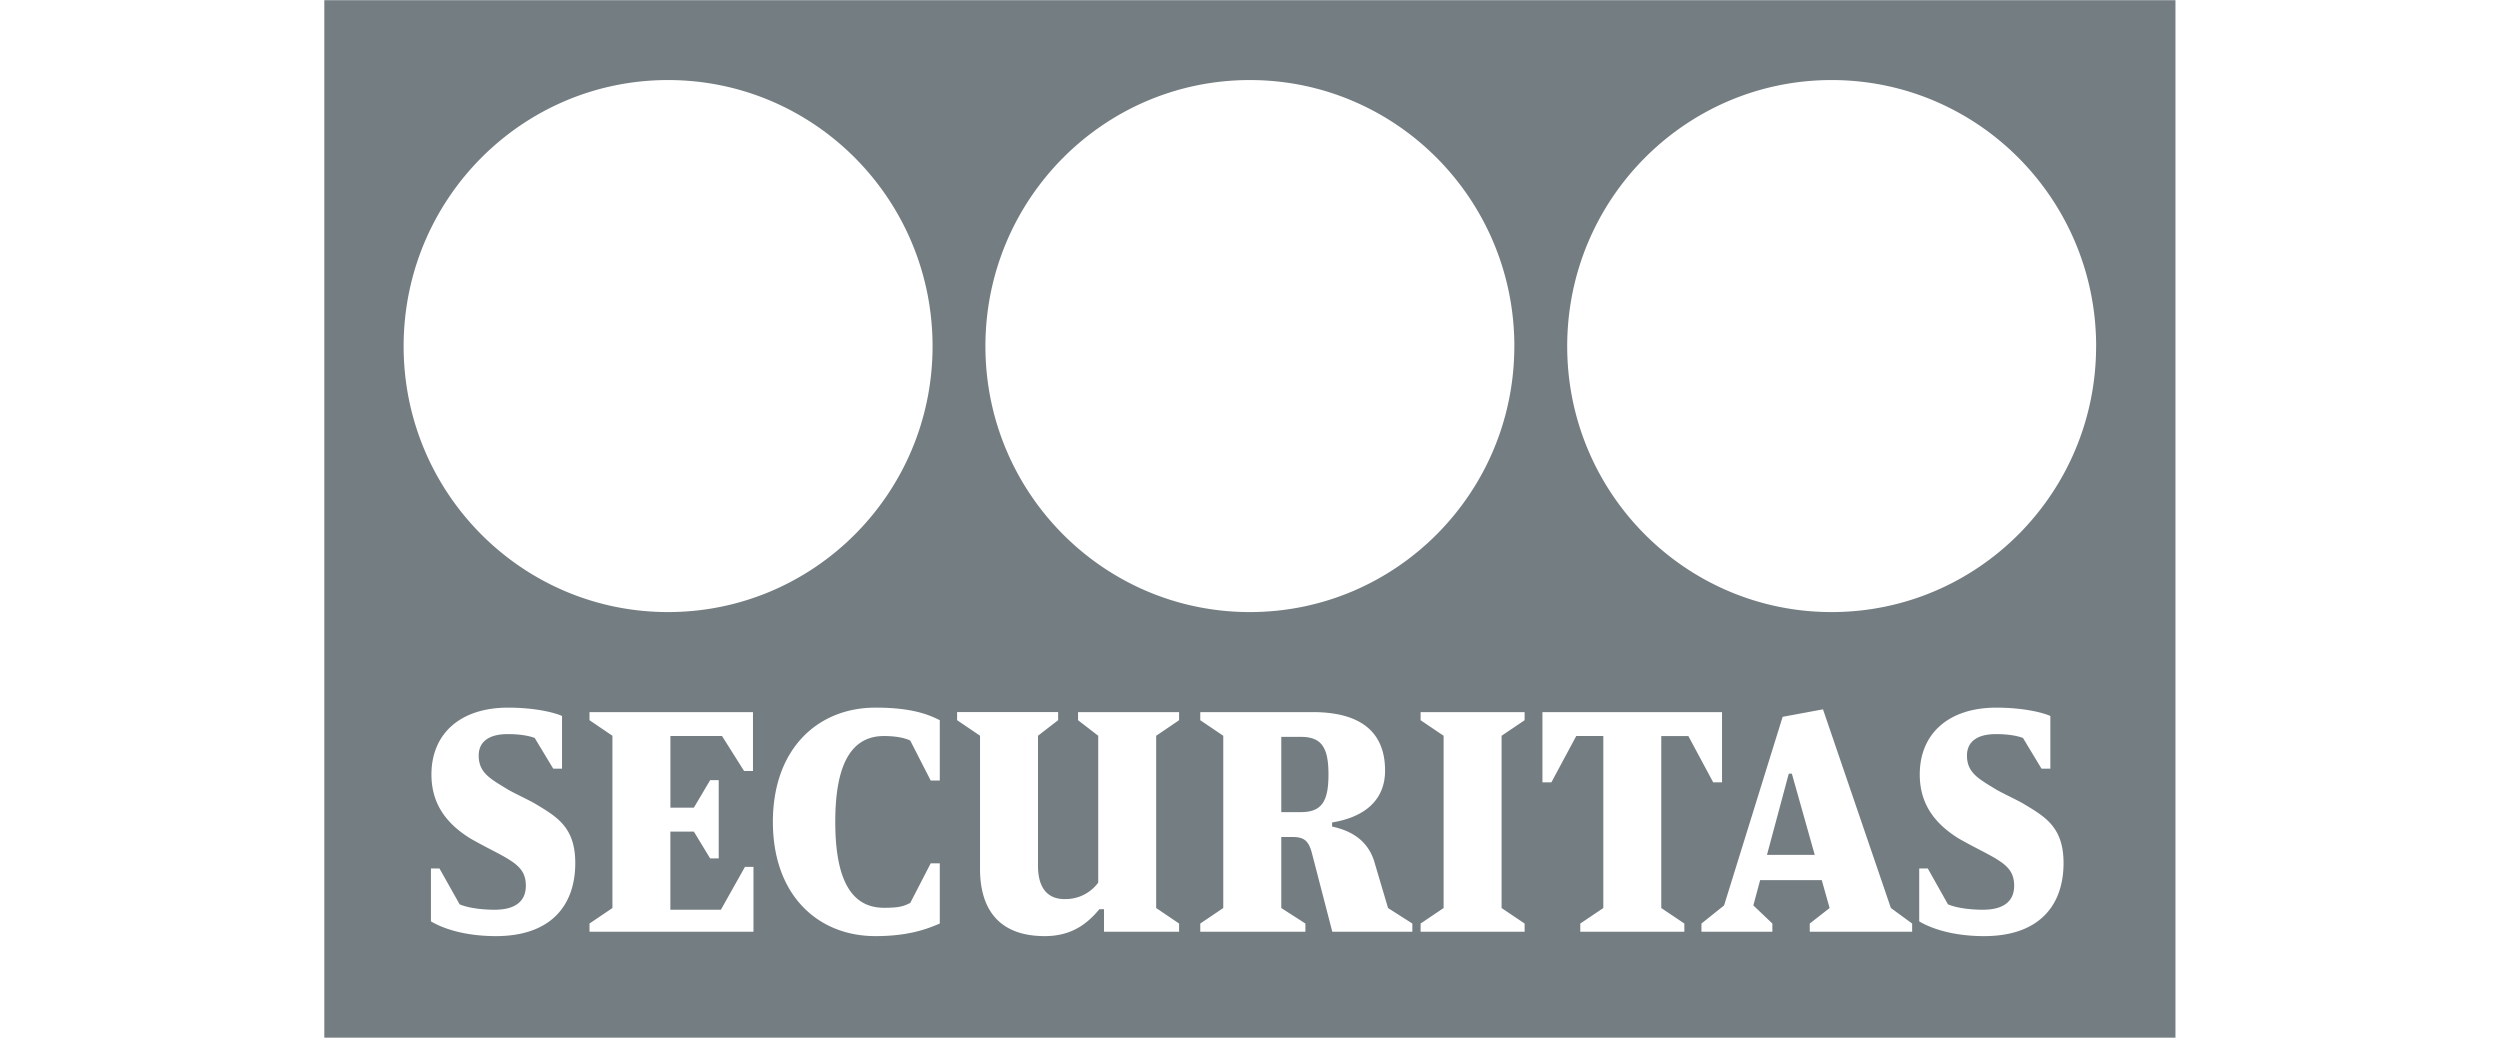 <svg height="20" viewBox="0 0 48 27" xmlns="http://www.w3.org/2000/svg">
  <path d="M.006.006h47.982v26.89H.006V.007zm25.62 18.452h-2.915v.21l.596.403v4.465l-.596.402v.212h2.725v-.212l-.625-.402v-1.841h.292c.293 0 .415.093.5.411l.53 2.044h2.075v-.212l-.63-.402-.364-1.228c-.194-.592-.685-.797-1.086-.883v-.107c.897-.147 1.373-.62 1.373-1.344 0-1.004-.637-1.516-1.875-1.516zm-9.854-9.482c0-3.812-3.067-6.901-6.857-6.901-3.783 0-6.853 3.089-6.853 6.9 0 3.806 3.07 6.89 6.853 6.89 3.79 0 6.857-3.085 6.857-6.89zm30.16 0c0-3.812-3.068-6.901-6.856-6.901-3.785 0-6.854 3.089-6.854 6.9 0 3.806 3.07 6.89 6.854 6.89 3.788 0 6.855-3.085 6.855-6.89zm-15.08 0c0-3.812-3.068-6.901-6.857-6.901-3.784 0-6.853 3.089-6.853 6.9 0 3.806 3.07 6.89 6.853 6.89 3.789 0 6.856-3.085 6.856-6.89zm12.181 15.288c1.381 0 2.054-.755 2.054-1.895 0-.932-.48-1.2-1.035-1.534-.15-.09-.591-.297-.712-.371-.438-.27-.756-.424-.756-.88 0-.374.286-.556.75-.556.344 0 .573.05.702.1l.48.796h.229v-1.366c-.208-.093-.709-.216-1.403-.216-1.23 0-1.982.671-1.982 1.733 0 .74.366 1.248.97 1.634.097.062.394.22.504.277.687.355.973.507.973.976 0 .313-.175.618-.81.618-.35 0-.7-.051-.906-.14l-.523-.93h-.222v1.372c.308.182.864.382 1.687.382zm-9.875-.728l-.597.402v.212h2.697v-.212l-.598-.402v-4.458h.702l.644 1.2h.229v-1.82H31.58v1.82h.232l.644-1.2h.702v4.458zm-4.736-4.868l.596.403v4.465l-.596.402v.212h2.696v-.212l-.597-.402v-4.465l.597-.403v-.21h-2.696v.21zm-11.42.403v3.45c0 1.01.46 1.743 1.677 1.743.722 0 1.123-.345 1.417-.698h.12v.584h1.946v-.212l-.594-.402v-4.465l.594-.403v-.21h-2.619v.21l.523.403v3.806a1.05 1.05 0 0 1-.874.427c-.486 0-.687-.351-.687-.856V19.07l.522-.403v-.21h-2.619v.21l.595.403zm-2.714-.729c-1.474 0-2.655 1.048-2.655 2.961 0 1.914 1.181 2.961 2.655 2.961.823 0 1.3-.165 1.671-.326v-1.561h-.235l-.53 1.027c-.164.08-.265.126-.68.126-.83 0-1.264-.696-1.264-2.227 0-1.53.435-2.225 1.264-2.225.258 0 .516.037.68.118l.53 1.036h.235v-1.564c-.378-.195-.848-.326-1.67-.326zm-3.17.116H6.88v.21l.594.403v4.465l-.594.402v.212h4.25v-1.68h-.221l-.623 1.11h-1.31v-2.025h.609l.422.695h.222v-2.028h-.222l-.422.713h-.608v-1.857h1.338l.572.907h.23v-1.527zm-6.661 5.806c1.38 0 2.054-.755 2.054-1.895 0-.932-.481-1.2-1.035-1.534-.15-.09-.592-.297-.712-.371-.439-.27-.756-.424-.756-.88 0-.374.286-.556.75-.556.344 0 .573.05.702.1l.48.796h.228v-1.366c-.207-.093-.708-.216-1.402-.216-1.23 0-1.983.671-1.983 1.733 0 .74.366 1.248.97 1.634.098.062.395.22.504.277.687.355.973.507.973.976 0 .313-.175.618-.81.618-.35 0-.7-.051-.906-.14l-.523-.93H2.77v1.372c.308.182.865.382 1.688.382zm36.155-.728l-1.76-5.15-1.046.194-1.518 4.889-.586.469v.212h1.838v-.212l-.493-.47.176-.655h1.597l.204.723-.515.402v.212h2.654v-.212l-.55-.402zM37.4 22.158l.565-2.105h.08l.593 2.105h-1.238zM24.811 21.05V19.1h.513c.55 0 .71.304.71.975 0 .673-.16.975-.71.975h-.513z" fill="#747D82" fill-rule="nonzero"/>
</svg>